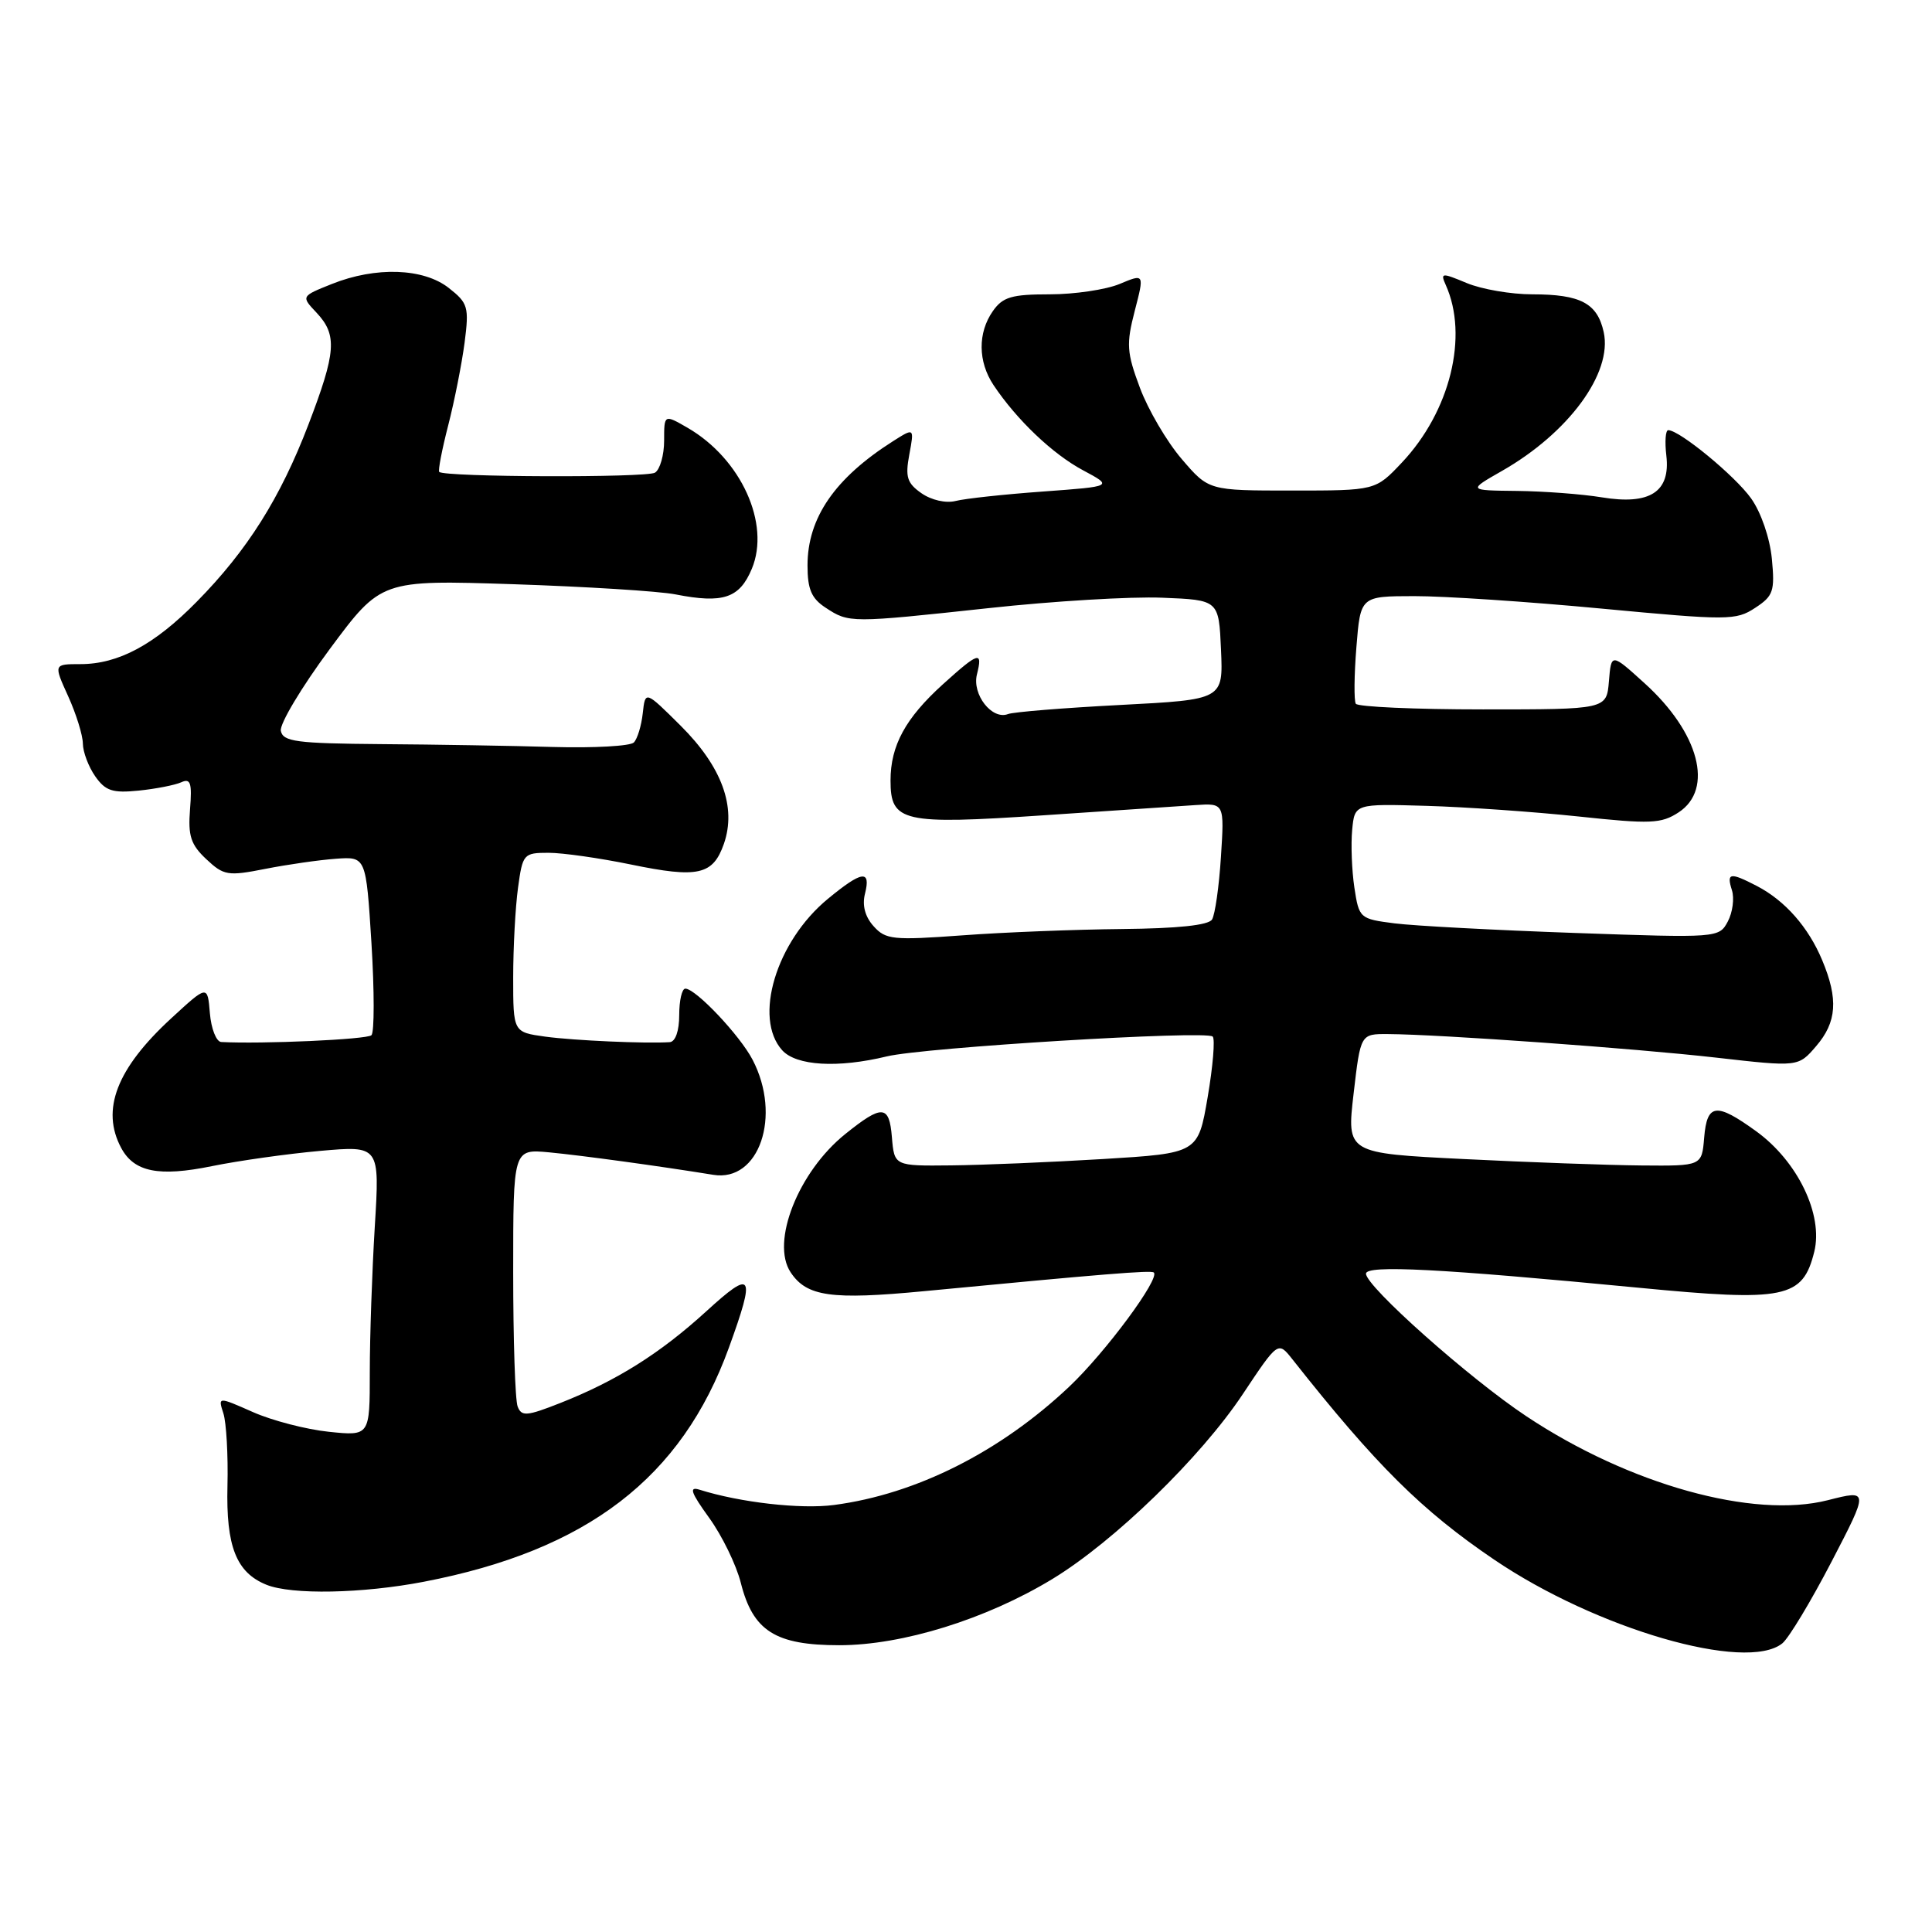 <?xml version="1.0" encoding="UTF-8" standalone="no"?>
<!DOCTYPE svg PUBLIC "-//W3C//DTD SVG 1.1//EN" "http://www.w3.org/Graphics/SVG/1.1/DTD/svg11.dtd" >
<svg xmlns="http://www.w3.org/2000/svg" xmlns:xlink="http://www.w3.org/1999/xlink" version="1.1" viewBox="0 0 256 256">
 <g >
 <path fill="currentColor"
d=" M 236.17 217.75 C 237.02 217.06 239.95 212.20 242.68 206.95 C 247.64 197.40 247.64 197.40 242.21 198.78 C 232.33 201.30 215.86 196.71 202.25 187.66 C 194.70 182.65 181.00 170.46 181.00 168.77 C 181.00 167.59 190.82 168.10 217.12 170.63 C 236.56 172.51 238.87 172.04 240.40 165.86 C 241.61 160.96 238.21 153.89 232.72 149.91 C 227.39 146.05 226.19 146.20 225.81 150.75 C 225.50 154.50 225.50 154.50 217.50 154.43 C 213.10 154.39 202.51 154.01 193.97 153.58 C 178.44 152.81 178.44 152.81 179.36 144.91 C 180.28 137.00 180.28 137.00 183.89 137.02 C 190.79 137.06 216.57 138.91 227.39 140.14 C 238.28 141.38 238.28 141.38 240.64 138.63 C 243.39 135.44 243.61 132.39 241.45 127.23 C 239.62 122.85 236.54 119.35 232.80 117.40 C 229.23 115.55 228.75 115.63 229.49 117.96 C 229.83 119.04 229.58 120.91 228.94 122.11 C 227.78 124.28 227.62 124.29 208.64 123.62 C 198.11 123.25 187.38 122.68 184.79 122.35 C 180.17 121.76 180.08 121.68 179.46 117.60 C 179.12 115.32 178.99 111.88 179.17 109.97 C 179.50 106.50 179.50 106.50 189.00 106.78 C 194.22 106.93 203.30 107.57 209.18 108.19 C 218.72 109.21 220.12 109.15 222.43 107.64 C 227.13 104.56 225.15 97.07 217.90 90.52 C 213.50 86.53 213.50 86.53 213.19 90.27 C 212.88 94.00 212.88 94.00 196.50 94.00 C 187.49 94.00 179.91 93.66 179.65 93.25 C 179.40 92.84 179.43 89.46 179.73 85.75 C 180.27 79.00 180.27 79.00 187.39 78.99 C 191.30 78.98 202.46 79.72 212.19 80.64 C 228.98 82.22 230.02 82.22 232.56 80.55 C 234.98 78.97 235.19 78.34 234.78 74.03 C 234.51 71.28 233.35 67.89 232.03 66.04 C 229.91 63.06 222.55 57.00 221.05 57.00 C 220.69 57.00 220.58 58.52 220.80 60.38 C 221.36 65.18 218.62 66.95 212.25 65.90 C 209.64 65.47 204.57 65.09 201.00 65.05 C 194.50 64.98 194.50 64.98 199.00 62.41 C 207.85 57.37 213.69 49.42 212.50 44.01 C 211.66 40.18 209.44 39.00 203.03 39.00 C 200.23 39.00 196.33 38.33 194.36 37.51 C 191.03 36.12 190.84 36.13 191.57 37.76 C 194.62 44.54 192.15 54.52 185.75 61.30 C 182.26 65.00 182.26 65.00 171.21 65.00 C 160.16 65.00 160.16 65.00 156.59 60.83 C 154.62 58.54 152.13 54.29 151.05 51.40 C 149.29 46.70 149.22 45.60 150.36 41.19 C 151.64 36.25 151.64 36.25 148.35 37.63 C 146.54 38.38 142.38 39.00 139.09 39.00 C 134.05 39.00 132.87 39.35 131.56 41.22 C 129.54 44.10 129.58 47.92 131.65 51.03 C 134.73 55.64 139.49 60.17 143.50 62.31 C 147.50 64.45 147.50 64.45 138.20 65.13 C 133.08 65.50 127.88 66.06 126.63 66.38 C 125.33 66.71 123.41 66.27 122.09 65.35 C 120.19 64.02 119.93 63.20 120.49 60.22 C 121.15 56.67 121.15 56.67 118.33 58.46 C 110.62 63.36 107.00 68.62 107.00 74.93 C 107.00 78.08 107.52 79.30 109.41 80.53 C 112.50 82.56 112.65 82.56 131.00 80.58 C 139.53 79.65 149.88 79.03 154.00 79.20 C 161.50 79.50 161.50 79.50 161.79 86.10 C 162.08 92.70 162.08 92.70 148.47 93.41 C 140.98 93.80 134.27 94.34 133.56 94.62 C 131.44 95.43 128.78 92.02 129.45 89.36 C 130.24 86.21 129.71 86.36 124.94 90.67 C 119.98 95.16 118.00 98.79 118.00 103.42 C 118.00 108.93 119.56 109.29 138.30 108.03 C 147.21 107.43 156.24 106.82 158.37 106.68 C 162.24 106.42 162.24 106.42 161.78 113.55 C 161.53 117.47 161.00 121.19 160.60 121.84 C 160.13 122.60 156.03 123.03 148.69 123.10 C 142.54 123.16 133.00 123.53 127.50 123.94 C 118.34 124.61 117.35 124.51 115.76 122.73 C 114.62 121.47 114.22 119.96 114.62 118.40 C 115.42 115.20 114.21 115.38 109.70 119.10 C 102.84 124.75 99.79 134.90 103.65 139.17 C 105.52 141.23 111.02 141.55 117.50 139.98 C 122.40 138.79 159.84 136.51 160.69 137.35 C 161.02 137.68 160.72 141.30 160.02 145.39 C 158.75 152.81 158.75 152.81 146.12 153.58 C 139.18 154.00 130.12 154.38 126.00 154.42 C 118.50 154.50 118.50 154.50 118.18 150.67 C 117.83 146.39 116.90 146.33 112.01 150.26 C 105.78 155.26 102.09 164.60 104.77 168.60 C 106.90 171.80 110.14 172.26 122.41 171.09 C 146.30 168.80 152.51 168.30 152.88 168.61 C 153.77 169.35 146.51 179.17 141.69 183.73 C 132.54 192.38 121.39 197.99 110.50 199.42 C 106.09 200.00 98.07 199.09 92.68 197.39 C 91.26 196.95 91.54 197.76 93.96 201.11 C 95.67 203.47 97.56 207.35 98.16 209.73 C 99.77 216.12 102.74 218.00 111.21 218.00 C 119.58 218.00 130.68 214.55 139.44 209.23 C 147.63 204.26 159.11 193.11 164.69 184.71 C 169.35 177.71 169.35 177.71 171.24 180.10 C 182.33 194.14 188.38 200.15 198.00 206.67 C 211.53 215.84 231.38 221.61 236.17 217.75 Z  M 56.16 209.59 C 77.82 205.42 90.32 195.83 96.58 178.58 C 100.15 168.74 99.76 168.11 93.57 173.77 C 87.46 179.34 81.69 182.97 74.23 185.91 C 69.80 187.66 69.10 187.71 68.59 186.37 C 68.26 185.53 68.00 177.50 68.00 168.54 C 68.00 152.25 68.00 152.25 72.75 152.69 C 77.13 153.11 87.23 154.49 94.52 155.67 C 100.59 156.66 103.60 147.88 99.73 140.44 C 98.06 137.21 92.19 131.00 90.81 131.00 C 90.36 131.00 90.00 132.57 90.00 134.50 C 90.00 136.59 89.50 138.03 88.75 138.09 C 85.58 138.30 76.09 137.88 72.25 137.36 C 68.00 136.77 68.00 136.77 68.00 129.53 C 68.00 125.54 68.29 120.19 68.64 117.64 C 69.25 113.15 69.38 113.00 72.68 113.00 C 74.55 113.00 79.46 113.70 83.59 114.55 C 92.50 116.39 94.47 115.95 95.92 111.81 C 97.61 106.94 95.66 101.60 90.19 96.16 C 85.50 91.50 85.50 91.50 85.17 94.50 C 84.99 96.15 84.46 97.90 83.99 98.38 C 83.53 98.86 78.72 99.13 73.32 98.98 C 67.92 98.82 57.66 98.65 50.52 98.60 C 39.28 98.51 37.50 98.28 37.21 96.84 C 37.04 95.93 39.95 91.06 43.69 86.01 C 50.50 76.84 50.50 76.84 68.00 77.41 C 77.62 77.73 87.30 78.33 89.50 78.76 C 95.82 80.00 97.99 79.27 99.62 75.37 C 102.11 69.40 98.20 60.80 91.12 56.69 C 88.00 54.89 88.00 54.89 88.00 58.38 C 88.00 60.31 87.45 62.22 86.79 62.63 C 85.67 63.32 58.89 63.23 58.20 62.53 C 58.03 62.36 58.56 59.58 59.39 56.36 C 60.22 53.14 61.19 48.21 61.56 45.41 C 62.17 40.68 62.02 40.16 59.47 38.16 C 56.12 35.52 49.79 35.30 43.97 37.63 C 39.89 39.26 39.89 39.26 41.95 41.44 C 44.71 44.39 44.55 46.64 40.86 56.28 C 37.14 65.99 32.77 72.93 26.08 79.72 C 20.46 85.44 15.68 88.00 10.65 88.00 C 7.10 88.00 7.10 88.00 9.03 92.25 C 10.09 94.59 10.97 97.41 10.98 98.53 C 10.99 99.64 11.73 101.60 12.62 102.87 C 13.97 104.80 14.92 105.11 18.37 104.76 C 20.64 104.53 23.18 104.03 24.01 103.66 C 25.25 103.09 25.46 103.73 25.18 107.24 C 24.90 110.74 25.28 111.92 27.33 113.84 C 29.65 116.02 30.19 116.11 35.16 115.13 C 38.10 114.55 42.30 113.95 44.50 113.79 C 48.50 113.50 48.50 113.50 49.22 124.98 C 49.61 131.30 49.61 136.78 49.22 137.17 C 48.65 137.74 34.67 138.36 29.31 138.07 C 28.66 138.03 27.98 136.31 27.81 134.25 C 27.50 130.50 27.50 130.50 22.67 134.95 C 15.45 141.60 13.35 147.05 16.06 152.11 C 17.77 155.30 21.03 155.96 28.08 154.52 C 31.61 153.80 38.06 152.89 42.41 152.50 C 50.32 151.80 50.32 151.80 49.66 162.56 C 49.30 168.47 49.00 177.13 49.00 181.80 C 49.00 190.28 49.00 190.28 43.58 189.72 C 40.59 189.41 36.07 188.24 33.52 187.11 C 28.88 185.06 28.88 185.06 29.60 187.28 C 29.99 188.50 30.24 192.83 30.14 196.89 C 29.94 204.91 31.31 208.38 35.31 209.99 C 38.65 211.34 48.00 211.16 56.16 209.59 Z "/>
</g>
</svg>